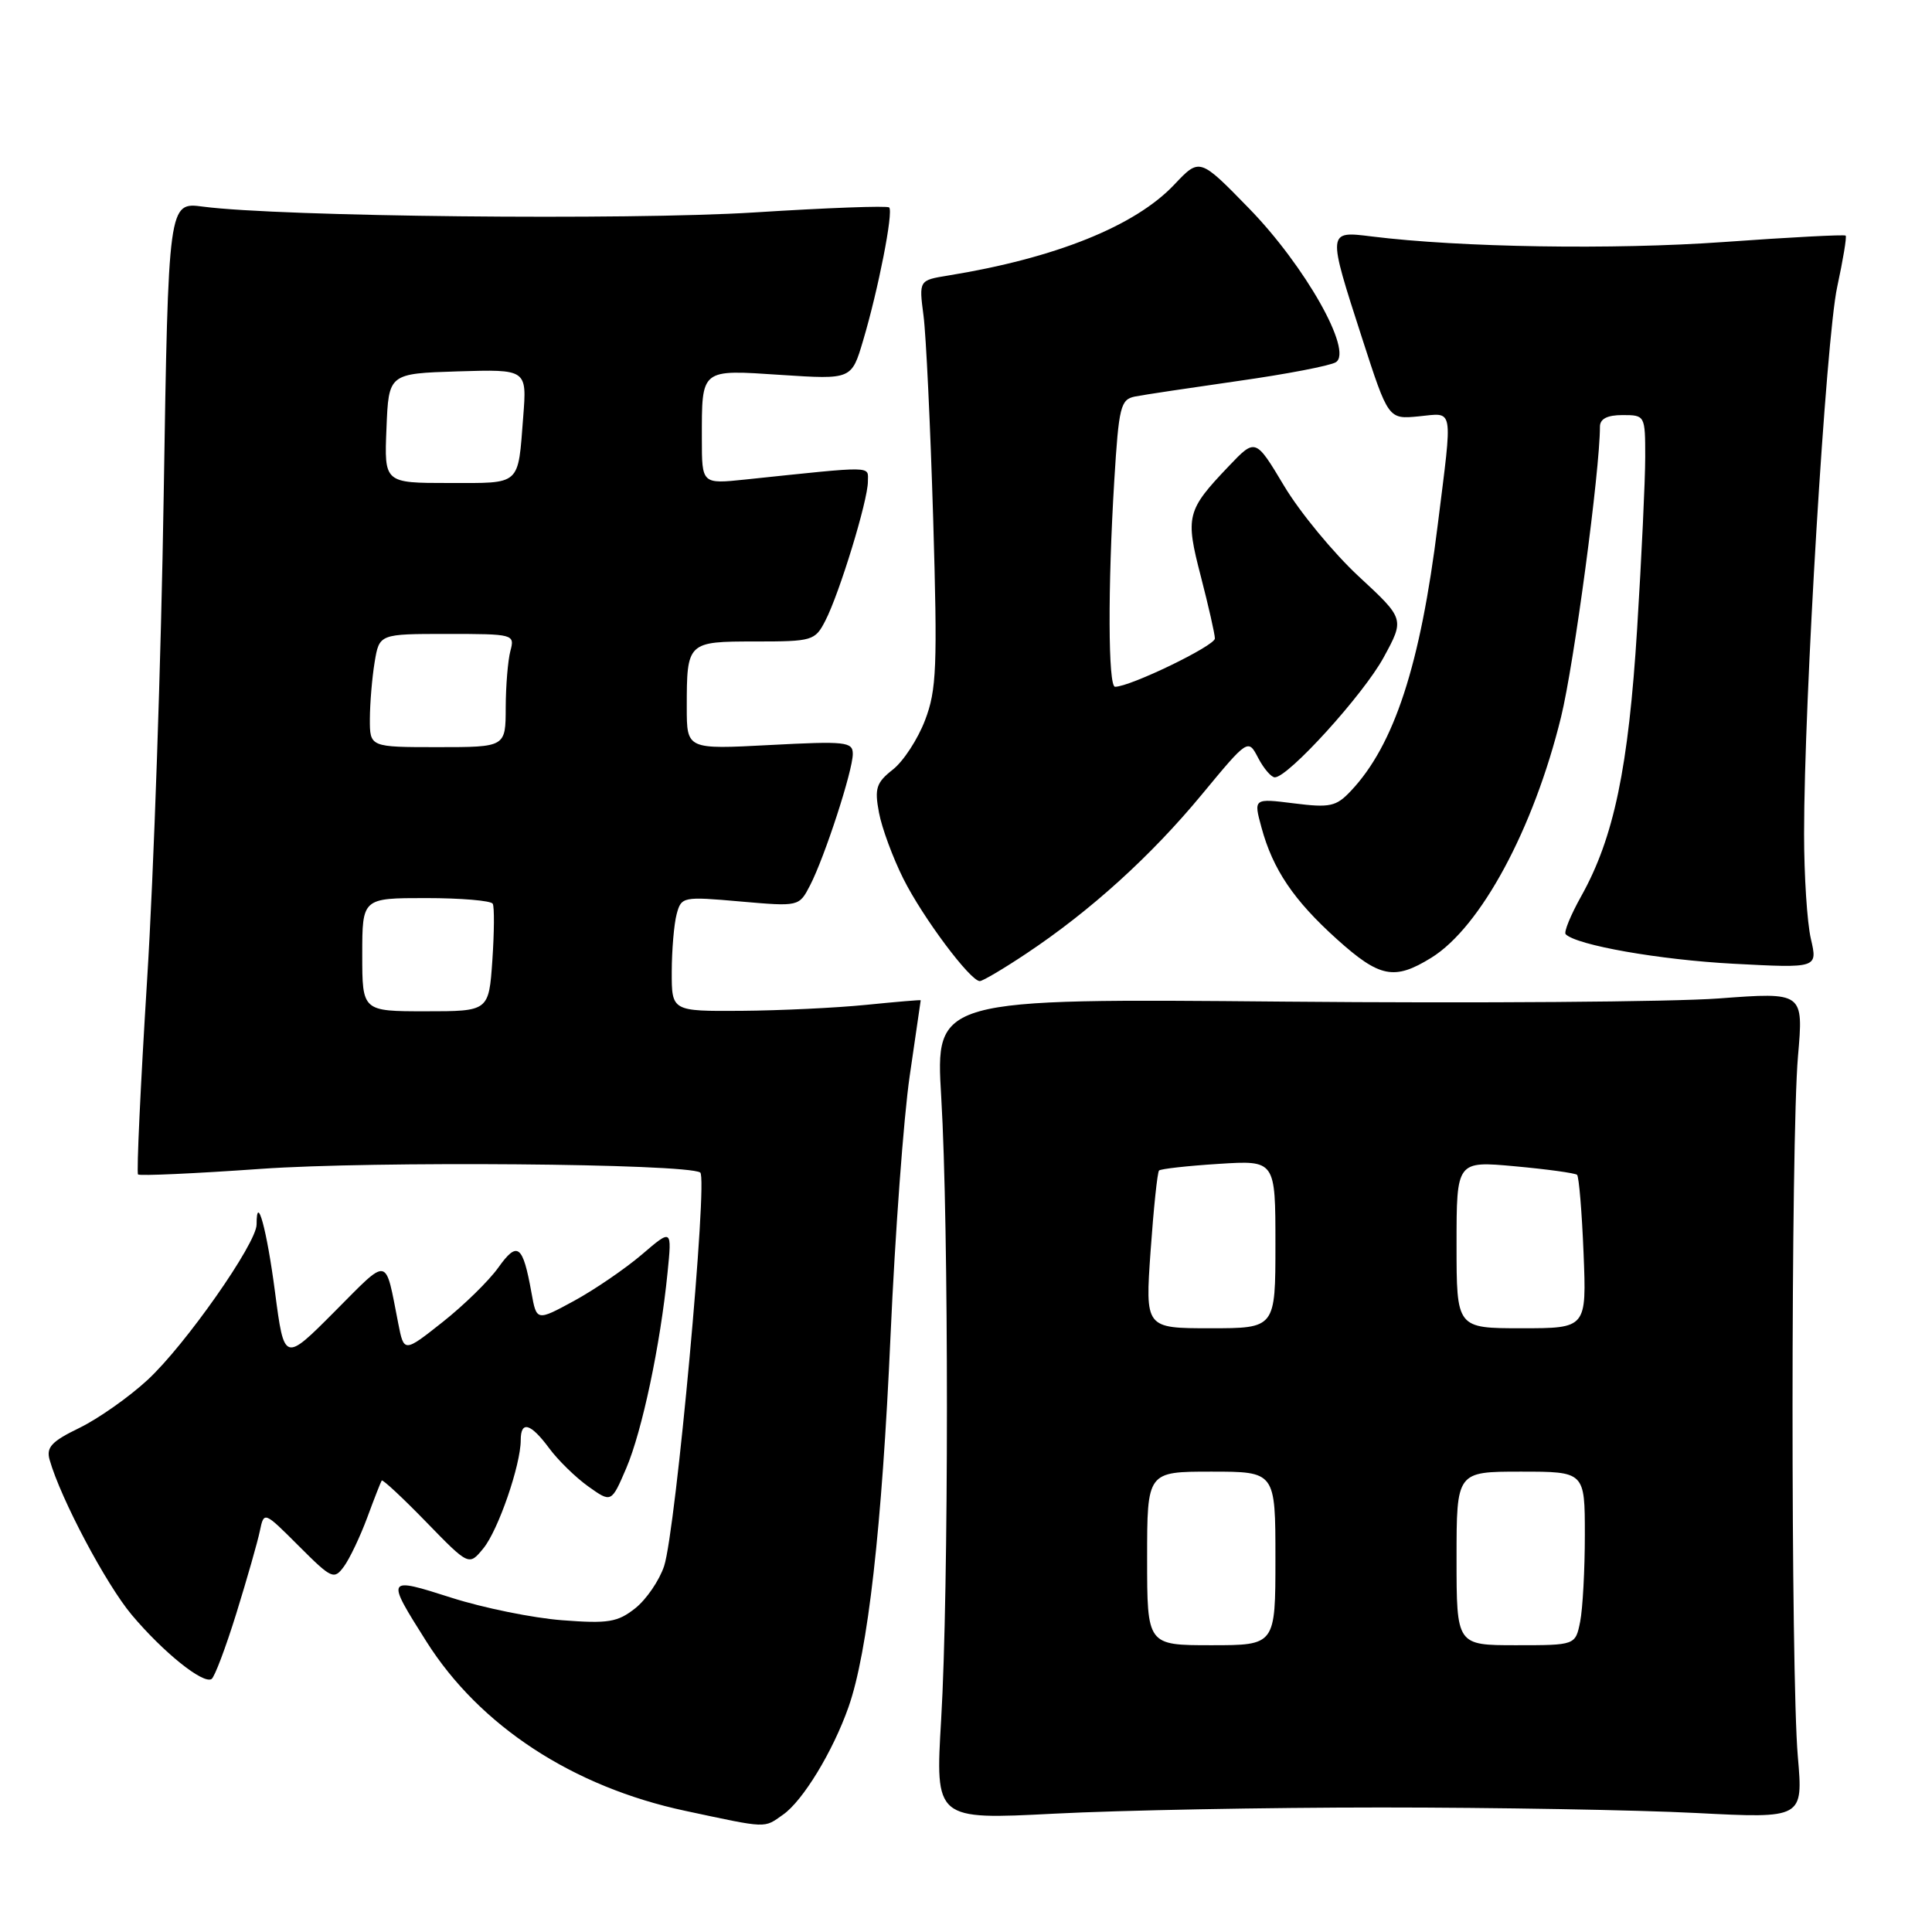 <?xml version="1.0" encoding="UTF-8" standalone="no"?>
<!DOCTYPE svg PUBLIC "-//W3C//DTD SVG 1.1//EN" "http://www.w3.org/Graphics/SVG/1.1/DTD/svg11.dtd" >
<svg xmlns="http://www.w3.org/2000/svg" xmlns:xlink="http://www.w3.org/1999/xlink" version="1.1" viewBox="0 0 256 256">
 <g >
 <path fill="currentColor"
d=" M 103.76 240.45 C 106.38 238.62 110.35 232.10 112.43 226.20 C 115.00 218.91 116.87 202.39 118.00 177.00 C 118.60 163.53 119.74 148.03 120.54 142.57 C 121.34 137.11 122.00 132.60 122.00 132.54 C 122.00 132.47 118.74 132.75 114.75 133.15 C 110.76 133.55 103.34 133.90 98.25 133.94 C 89.00 134.00 89.00 134.00 89.01 128.75 C 89.02 125.86 89.31 122.44 89.66 121.13 C 90.28 118.82 90.48 118.78 98.09 119.45 C 105.88 120.13 105.88 120.13 107.34 117.31 C 109.28 113.55 113.00 102.12 113.00 99.90 C 113.00 98.29 112.07 98.19 102.00 98.72 C 91.00 99.30 91.00 99.30 91.00 93.73 C 91.00 85.06 91.06 85.00 100.08 85.00 C 107.65 85.00 108.00 84.90 109.36 82.25 C 111.24 78.61 115.00 66.31 115.00 63.82 C 115.00 61.70 116.15 61.72 98.75 63.54 C 93.00 64.14 93.00 64.14 93.00 58.15 C 93.00 48.77 92.75 48.97 103.51 49.68 C 112.84 50.29 112.84 50.29 114.37 45.11 C 116.38 38.36 118.40 28.06 117.82 27.49 C 117.58 27.24 109.53 27.54 99.94 28.15 C 83.21 29.20 37.09 28.72 26.90 27.38 C 22.31 26.77 22.31 26.77 21.69 65.64 C 21.36 87.01 20.37 115.92 19.49 129.87 C 18.62 143.82 18.08 155.41 18.29 155.62 C 18.50 155.83 25.83 155.50 34.58 154.88 C 49.41 153.83 90.86 154.17 92.78 155.36 C 93.84 156.02 89.55 202.80 88.00 207.51 C 87.37 209.41 85.65 211.93 84.18 213.10 C 81.84 214.95 80.61 215.16 74.50 214.69 C 70.65 214.40 64.05 213.06 59.83 211.71 C 51.12 208.93 51.10 208.96 56.50 217.51 C 63.58 228.71 75.90 236.77 90.82 239.95 C 101.83 242.30 101.17 242.27 103.76 240.45 Z  M 183.00 239.50 C 198.12 239.50 216.90 239.83 224.72 240.23 C 238.93 240.96 238.93 240.96 238.22 232.73 C 237.28 221.92 237.29 150.91 238.24 139.98 C 238.98 131.46 238.98 131.46 227.74 132.30 C 221.56 132.76 195.67 132.95 170.22 132.72 C 123.94 132.30 123.94 132.30 124.72 145.40 C 125.73 162.37 125.72 210.74 124.71 227.82 C 123.92 241.13 123.92 241.13 139.71 240.32 C 148.39 239.87 167.88 239.50 183.00 239.50 Z  M 31.32 213.77 C 32.73 209.22 34.13 204.32 34.43 202.87 C 34.98 200.24 34.98 200.24 39.59 204.85 C 43.96 209.22 44.26 209.36 45.58 207.56 C 46.34 206.52 47.72 203.61 48.66 201.09 C 49.59 198.56 50.46 196.35 50.58 196.18 C 50.71 196.00 53.36 198.47 56.48 201.68 C 62.14 207.50 62.14 207.50 64.06 205.15 C 66.02 202.75 69.00 194.11 69.00 190.82 C 69.00 188.20 70.31 188.58 72.77 191.90 C 73.95 193.50 76.29 195.78 77.96 196.97 C 81.01 199.14 81.01 199.14 82.98 194.55 C 85.08 189.64 87.50 178.22 88.45 168.66 C 89.04 162.81 89.04 162.81 85.04 166.24 C 82.83 168.12 78.80 170.88 76.07 172.37 C 71.10 175.07 71.10 175.07 70.42 171.28 C 69.28 164.94 68.57 164.39 66.03 167.96 C 64.78 169.71 61.46 172.96 58.65 175.18 C 53.53 179.23 53.53 179.23 52.77 175.36 C 50.99 166.33 51.65 166.45 44.32 173.81 C 37.66 180.50 37.66 180.50 36.44 171.20 C 35.36 162.93 34.00 157.94 34.00 162.25 C 34.00 164.75 24.52 178.27 19.55 182.85 C 17.07 185.14 13.00 188.00 10.51 189.21 C 6.82 191.00 6.10 191.78 6.58 193.45 C 8.04 198.59 14.05 209.92 17.45 213.97 C 21.61 218.92 26.90 223.18 28.03 222.48 C 28.43 222.24 29.91 218.31 31.32 213.77 Z  M 136.01 126.34 C 144.52 120.67 152.51 113.42 159.23 105.30 C 165.38 97.87 165.38 97.87 166.72 100.44 C 167.46 101.85 168.45 103.00 168.92 103.00 C 170.70 103.00 180.67 92.02 183.34 87.11 C 186.12 82.01 186.12 82.01 180.04 76.38 C 176.70 73.28 172.25 67.89 170.16 64.40 C 166.36 58.05 166.36 58.05 162.81 61.78 C 157.23 67.63 157.04 68.39 159.12 76.39 C 160.13 80.30 160.97 83.99 160.98 84.60 C 161.00 85.56 149.74 91.01 147.75 91.00 C 146.83 91.00 146.78 77.91 147.65 63.64 C 148.25 53.86 148.48 52.93 150.40 52.54 C 151.56 52.31 157.71 51.39 164.07 50.48 C 170.44 49.58 176.26 48.46 177.00 48.00 C 179.33 46.56 172.92 35.22 165.49 27.60 C 158.96 20.90 158.96 20.90 155.60 24.46 C 150.42 29.95 139.86 34.20 125.63 36.51 C 121.76 37.14 121.76 37.14 122.37 41.82 C 122.71 44.39 123.28 56.49 123.65 68.70 C 124.23 88.38 124.11 91.43 122.57 95.44 C 121.62 97.94 119.70 100.88 118.31 101.97 C 116.11 103.70 115.86 104.46 116.47 107.68 C 116.85 109.72 118.31 113.66 119.70 116.44 C 122.28 121.59 128.57 130.00 129.83 130.00 C 130.21 130.00 133.00 128.35 136.01 126.34 Z  M 189.65 126.91 C 196.19 122.87 203.22 109.83 206.85 95.00 C 208.57 88.00 212.00 62.35 212.00 56.54 C 212.00 55.50 212.96 55.00 215.00 55.00 C 217.97 55.00 218.00 55.05 218.00 60.54 C 218.00 63.58 217.52 73.82 216.93 83.29 C 215.78 101.76 213.85 110.99 209.53 118.73 C 208.12 121.25 207.19 123.52 207.46 123.79 C 208.92 125.25 219.89 127.18 229.68 127.70 C 240.85 128.29 240.85 128.29 239.95 124.40 C 239.45 122.25 239.05 116.00 239.05 110.50 C 239.04 93.01 241.96 44.75 243.44 38.01 C 244.21 34.44 244.72 31.39 244.56 31.22 C 244.40 31.06 237.12 31.44 228.38 32.07 C 213.81 33.11 193.49 32.79 181.75 31.33 C 175.86 30.60 175.87 30.53 180.48 44.80 C 183.96 55.56 183.96 55.56 187.98 55.17 C 192.70 54.72 192.50 53.57 190.51 69.53 C 188.21 88.12 184.74 98.73 178.99 104.81 C 177.05 106.87 176.23 107.05 171.46 106.45 C 166.10 105.78 166.10 105.78 167.15 109.64 C 168.66 115.21 171.42 119.29 177.16 124.46 C 182.82 129.55 184.76 129.93 189.65 126.91 Z  M 48.00 126.50 C 48.00 119.00 48.00 119.00 56.44 119.00 C 61.08 119.00 65.07 119.34 65.29 119.75 C 65.52 120.16 65.49 123.54 65.24 127.25 C 64.77 134.00 64.77 134.00 56.38 134.00 C 48.00 134.00 48.00 134.00 48.00 126.50 Z  M 49.01 95.25 C 49.02 93.19 49.30 89.81 49.64 87.75 C 50.26 84.00 50.26 84.00 59.25 84.00 C 68.08 84.00 68.22 84.04 67.63 86.25 C 67.30 87.49 67.02 90.86 67.01 93.75 C 67.00 99.00 67.00 99.00 58.00 99.00 C 49.00 99.00 49.00 99.00 49.01 95.25 Z  M 51.21 56.75 C 51.50 49.50 51.50 49.50 60.66 49.21 C 69.82 48.93 69.82 48.93 69.33 55.21 C 68.61 64.47 69.13 64.00 59.49 64.00 C 50.91 64.00 50.91 64.00 51.21 56.75 Z  M 152.00 206.50 C 152.00 195.00 152.00 195.00 160.50 195.00 C 169.00 195.00 169.00 195.00 169.00 206.50 C 169.00 218.00 169.00 218.00 160.50 218.00 C 152.00 218.00 152.00 218.00 152.00 206.50 Z  M 193.00 206.50 C 193.00 195.00 193.00 195.00 201.50 195.00 C 210.00 195.00 210.00 195.00 210.00 203.38 C 210.00 207.98 209.72 213.16 209.38 214.88 C 208.75 218.00 208.75 218.00 200.88 218.00 C 193.00 218.00 193.00 218.00 193.00 206.50 Z  M 152.46 165.75 C 152.86 160.11 153.36 155.32 153.58 155.10 C 153.79 154.88 157.35 154.48 161.48 154.22 C 169.00 153.74 169.00 153.74 169.00 164.87 C 169.00 176.00 169.00 176.00 160.37 176.00 C 151.74 176.00 151.74 176.00 152.46 165.75 Z  M 193.00 164.91 C 193.00 153.83 193.00 153.83 200.75 154.54 C 205.01 154.93 208.71 155.44 208.97 155.67 C 209.22 155.91 209.61 160.58 209.83 166.05 C 210.23 176.00 210.23 176.00 201.62 176.00 C 193.00 176.00 193.00 176.00 193.00 164.91 Z "/>
</g>
</svg>